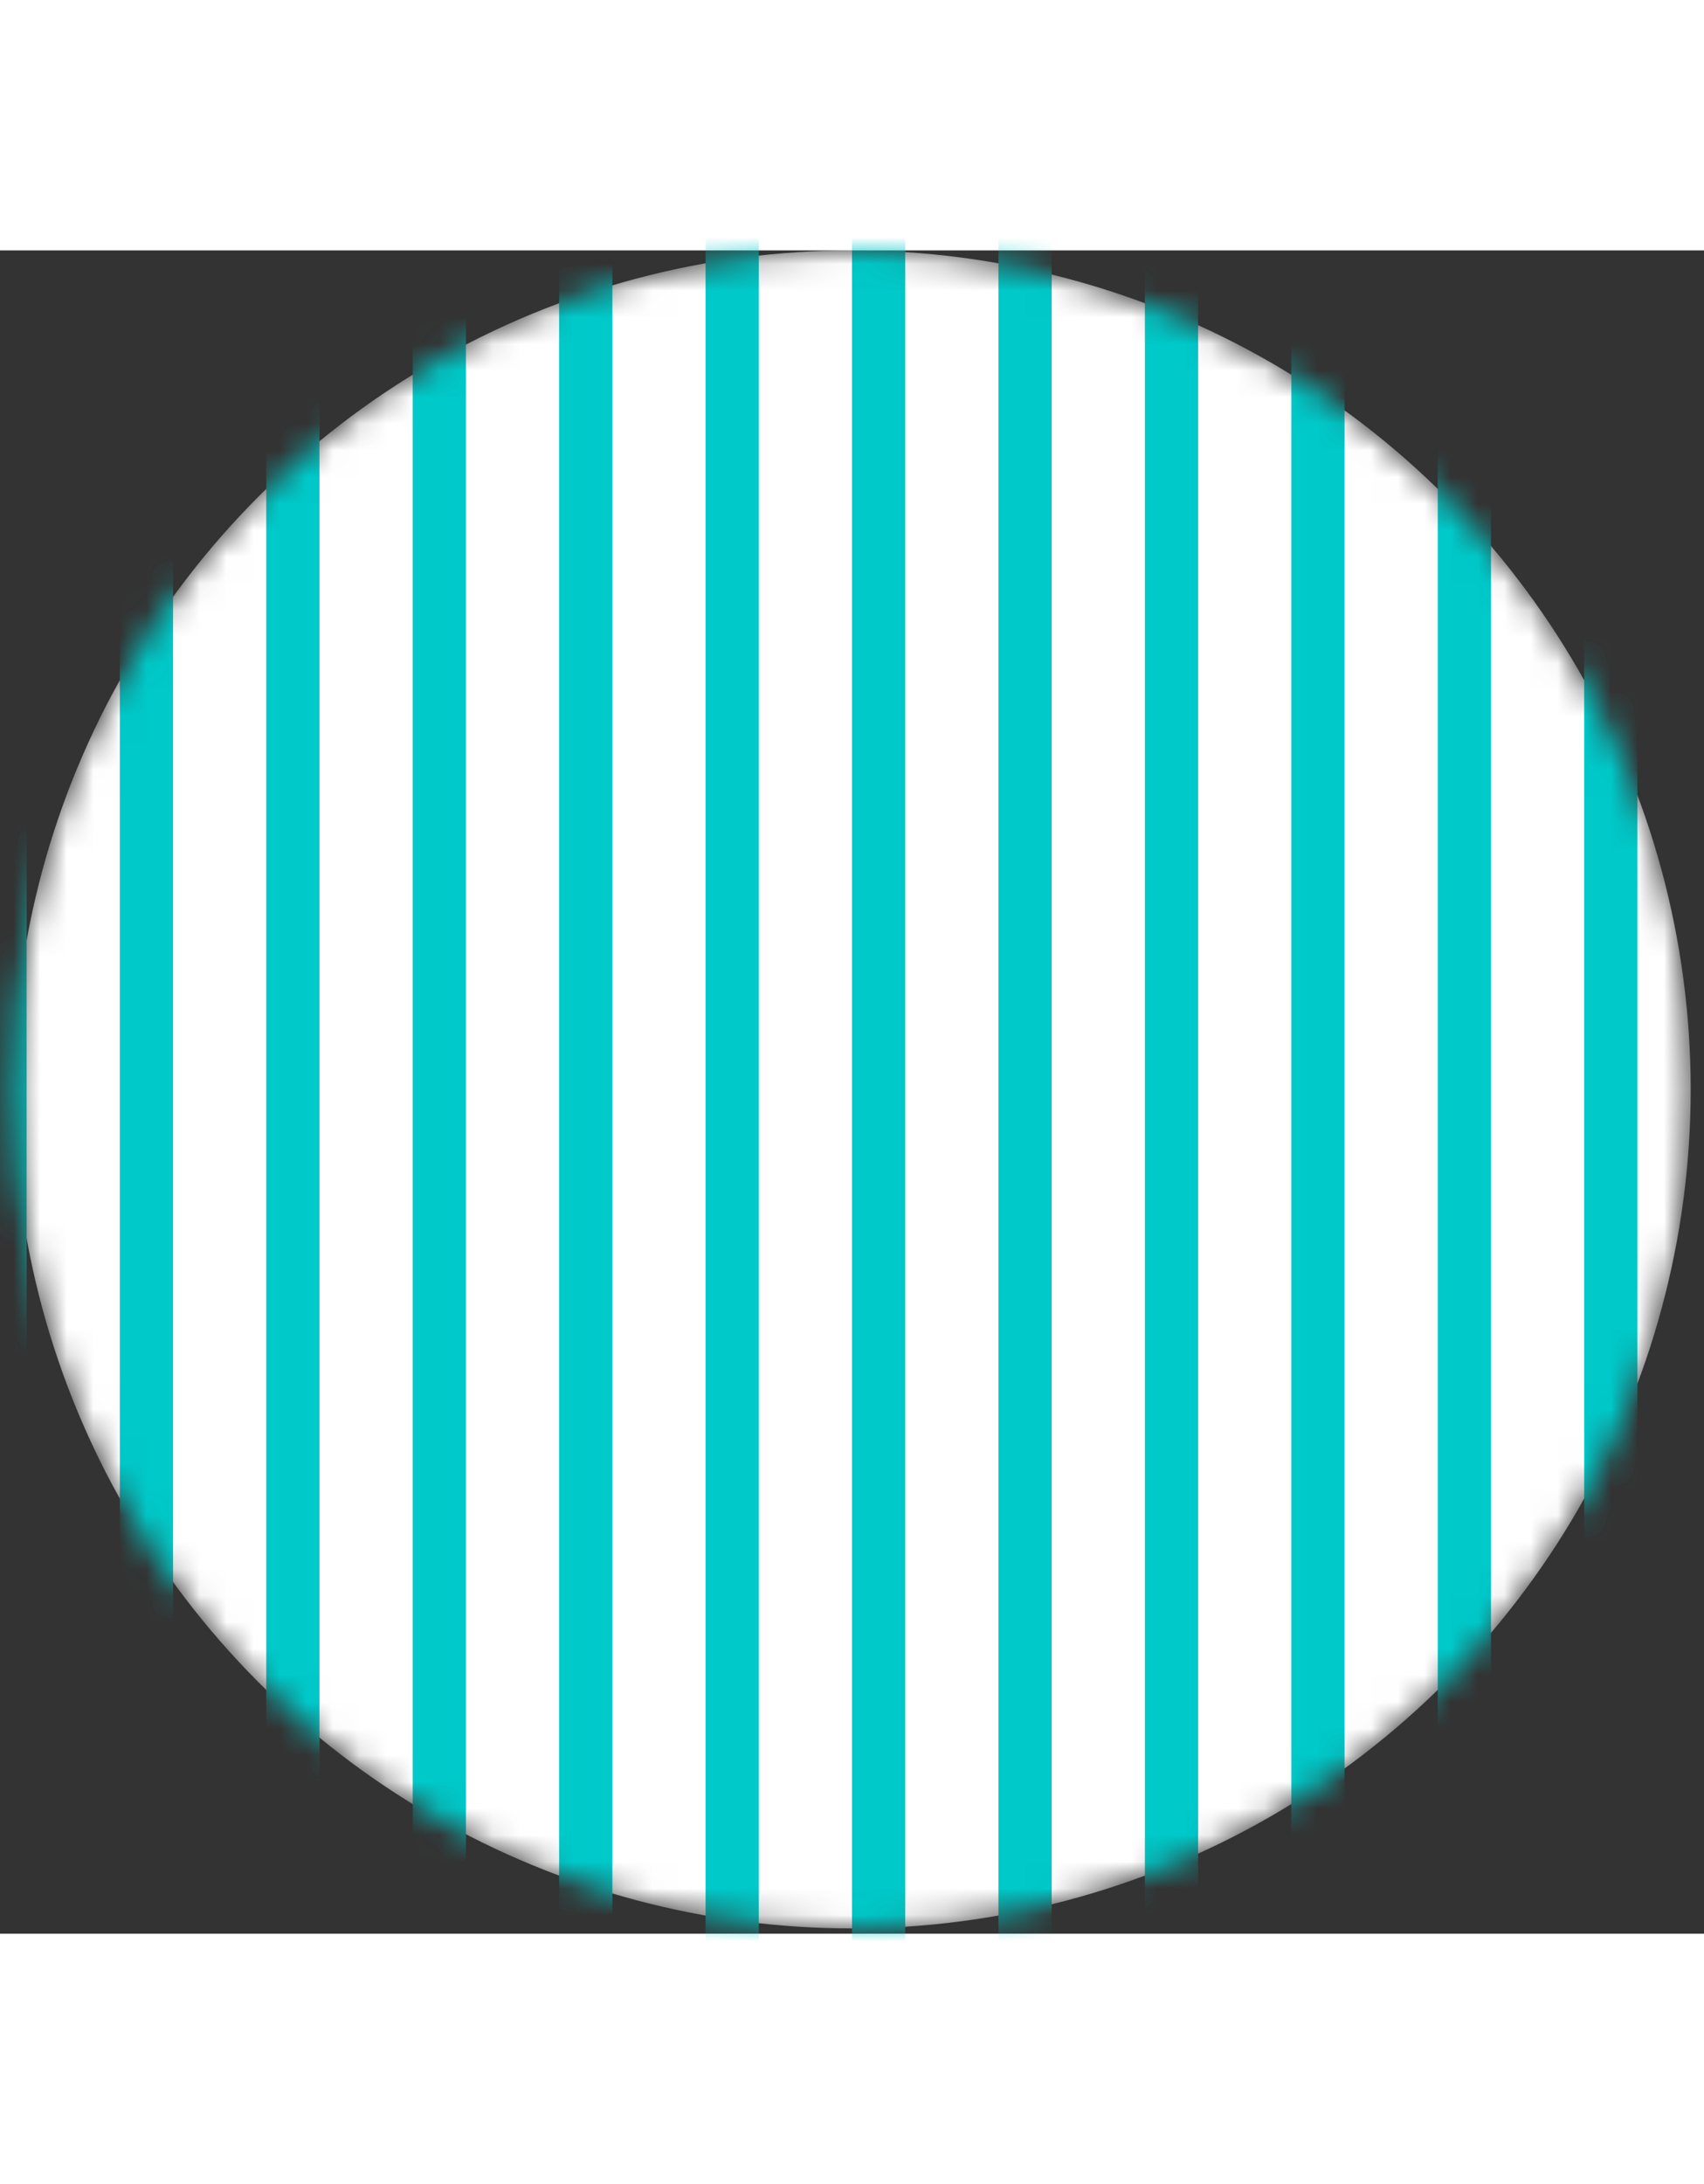 <?xml version="1.0" encoding="utf-8"?>
<svg width="64" height="82" viewBox="0 0 64 63.197" fill="none" xmlns="http://www.w3.org/2000/svg">
  <rect x="0" y="0" width="64" height="63.197" fill="#333333" stroke="none"/>
  <mask id="mask0_1629_482" style="mask-type:alpha" maskUnits="userSpaceOnUse" x="0" y="0" width="64" height="63">
    <circle cx="32" cy="31.5" r="31.5" fill="#DDE6F4"/>
  </mask>
  <g mask="url(#mask0_1629_482)">
    <circle cx="32" cy="31.5" r="31.5" fill="white"/>
    <path d="M0 -17V113.5" stroke="#00C9C9" stroke-width="2"/>
    <path d="M5.5 -17V113.5" stroke="#00C9C9" stroke-width="2"/>
    <path d="M11 -17V113.5" stroke="#00C9C9" stroke-width="2"/>
    <path d="M16.5 -17V113.5" stroke="#00C9C9" stroke-width="2"/>
    <path d="M22 -17V113.5" stroke="#00C9C9" stroke-width="2"/>
    <path d="M27.5 -17V113.5" stroke="#00C9C9" stroke-width="2"/>
    <path d="M33 -17V113.5" stroke="#00C9C9" stroke-width="2"/>
    <path d="M38.5 -17V113.5" stroke="#00C9C9" stroke-width="2"/>
    <path d="M44 -17V113.5" stroke="#00C9C9" stroke-width="2"/>
    <path d="M49.5 -17V113.5" stroke="#00C9C9" stroke-width="2"/>
    <path d="M55 -17V113.5" stroke="#00C9C9" stroke-width="2"/>
    <path d="M60.5 -17V113.5" stroke="#00C9C9" stroke-width="2"/>
  </g>
</svg>